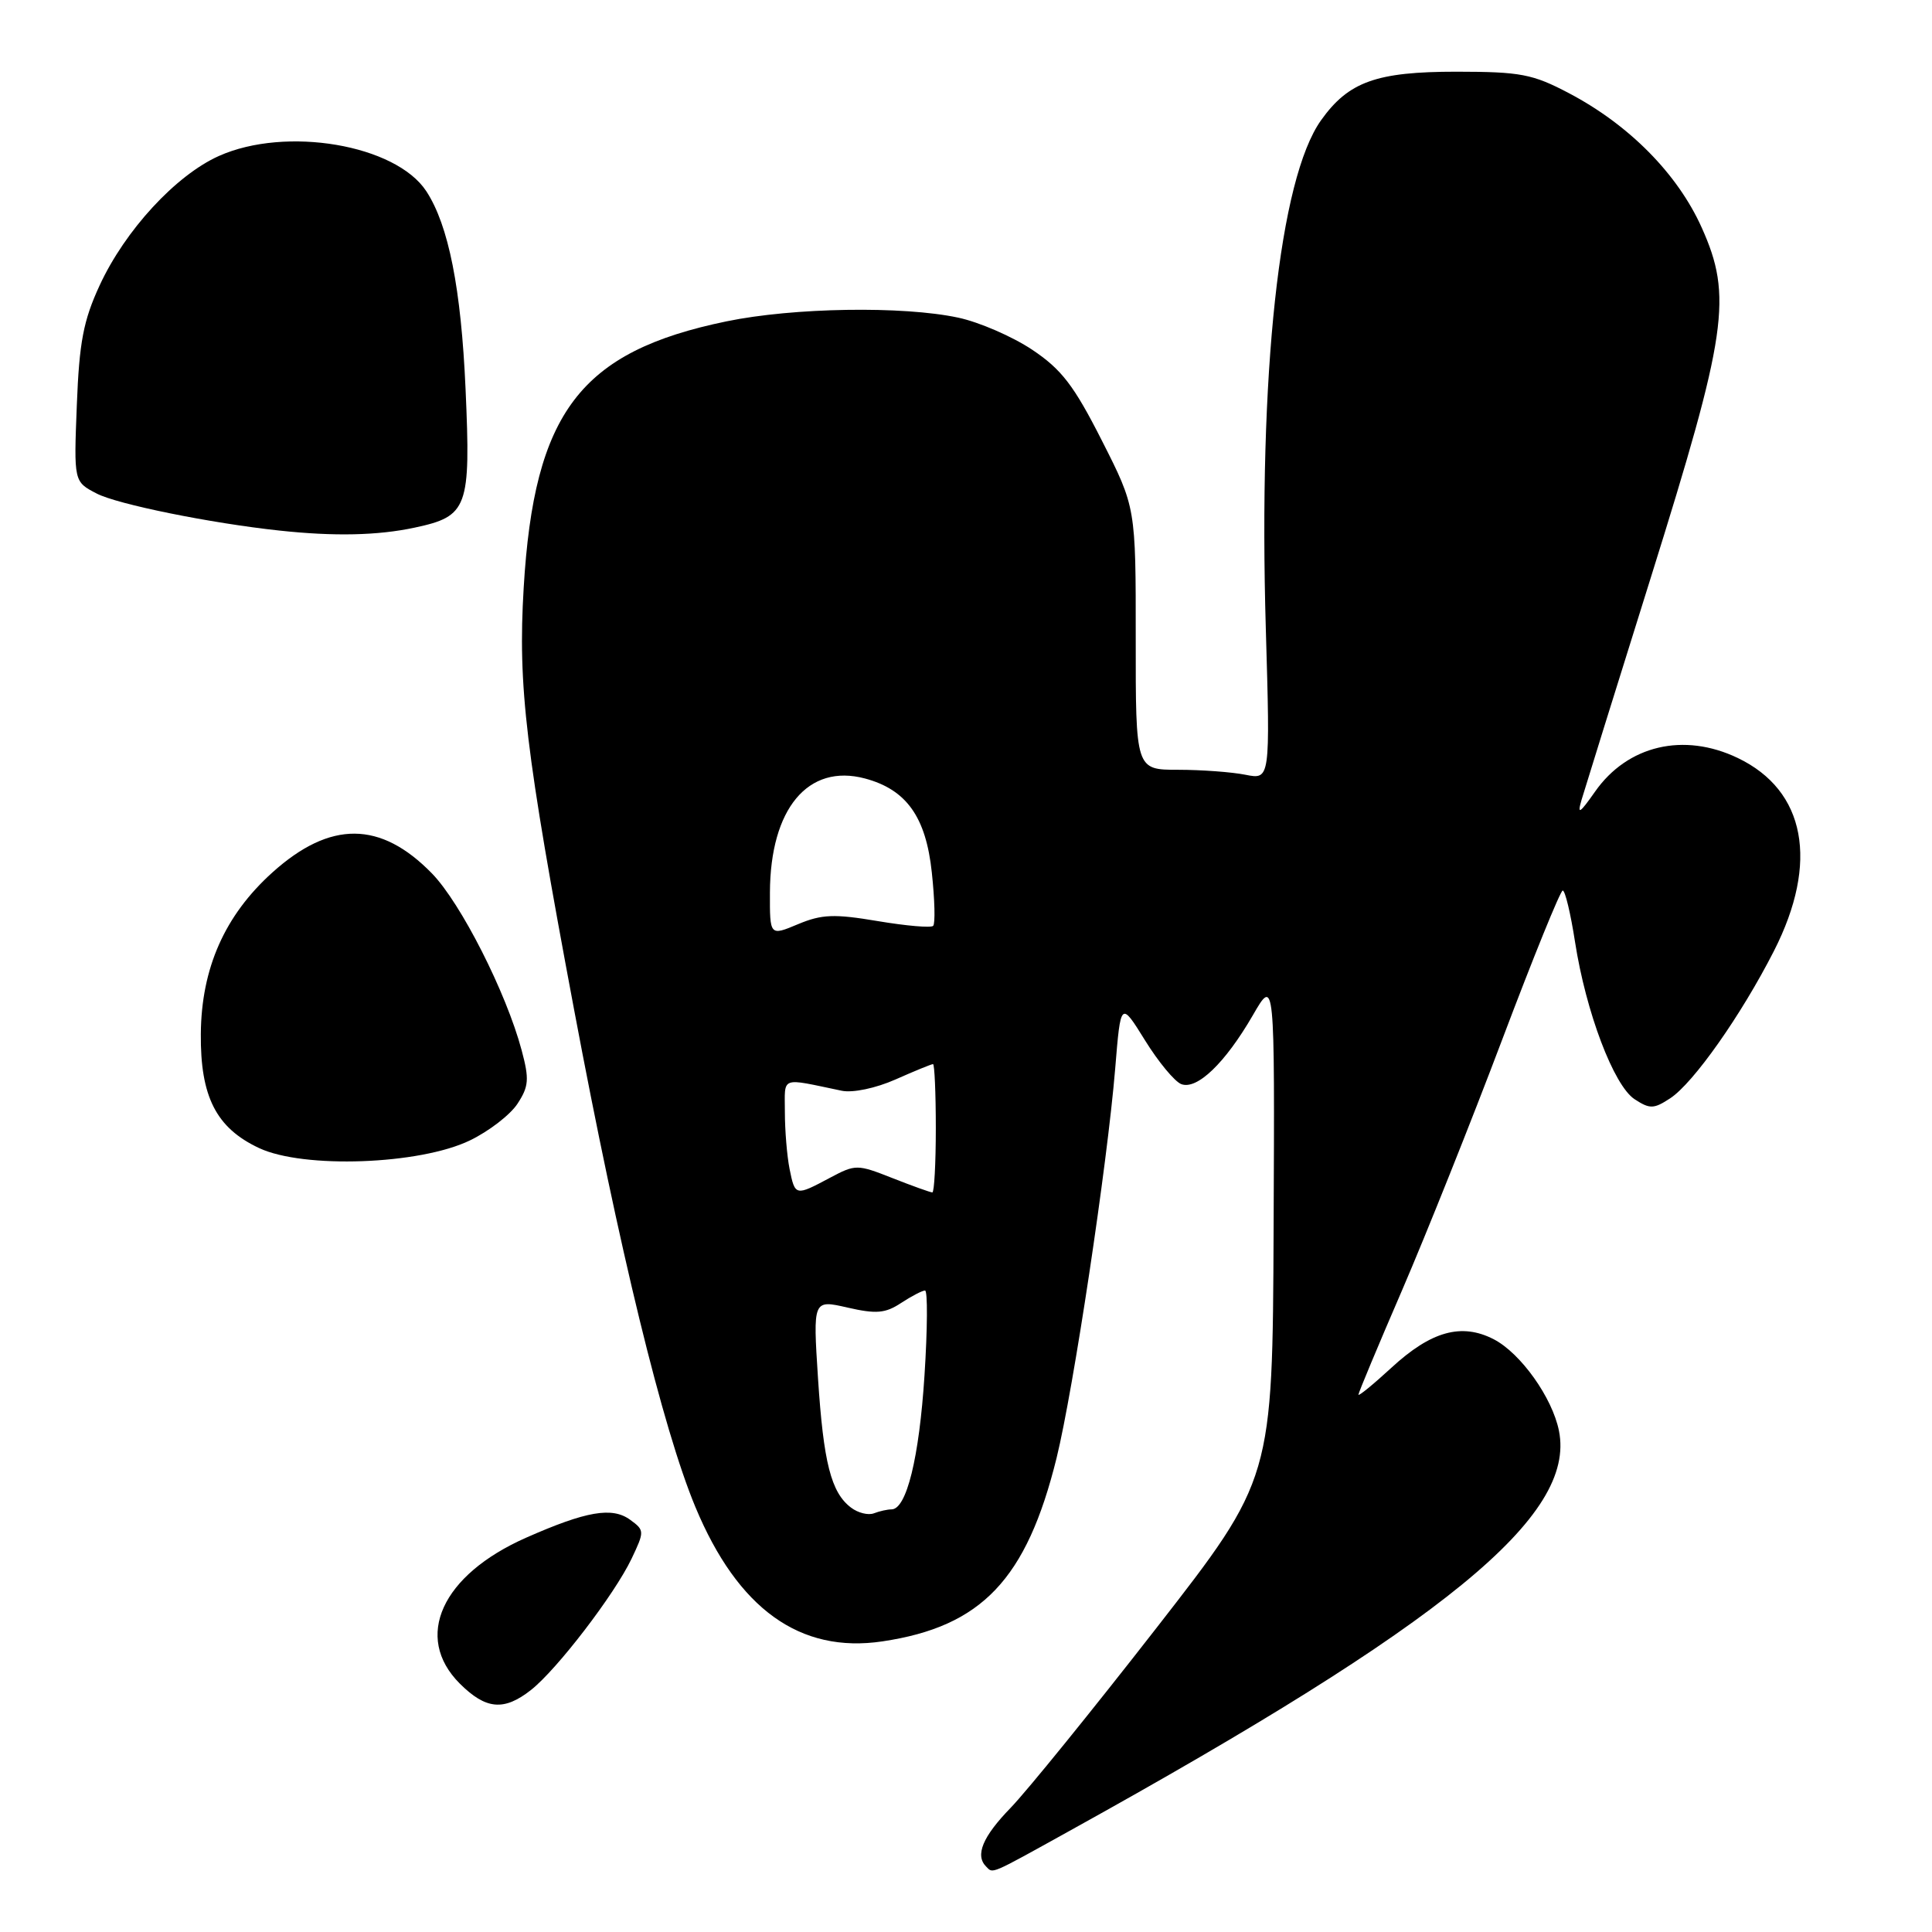 <?xml version="1.0" encoding="UTF-8" standalone="no"?>
<!DOCTYPE svg PUBLIC "-//W3C//DTD SVG 1.1//EN" "http://www.w3.org/Graphics/SVG/1.1/DTD/svg11.dtd" >
<svg xmlns="http://www.w3.org/2000/svg" xmlns:xlink="http://www.w3.org/1999/xlink" version="1.1" viewBox="0 0 256 256">
 <g >
 <path fill="currentColor"
d=" M 141.74 242.59 C 191.64 214.96 208.83 200.90 206.57 189.59 C 205.69 185.19 201.50 179.31 197.93 177.46 C 193.66 175.26 189.63 176.38 184.36 181.24 C 181.96 183.45 180.00 185.05 180.00 184.80 C 180.00 184.55 182.61 178.30 185.80 170.92 C 188.98 163.54 194.95 148.61 199.05 137.75 C 203.15 126.89 206.76 118.00 207.07 118.00 C 207.39 118.00 208.12 121.06 208.70 124.81 C 210.14 134.10 213.83 143.84 216.59 145.65 C 218.61 146.97 219.13 146.96 221.31 145.53 C 224.38 143.52 230.72 134.52 235.06 126.00 C 241.04 114.26 239.26 104.75 230.27 100.44 C 223.10 97.00 215.65 98.76 211.35 104.90 C 209.31 107.80 208.97 108.02 209.56 106.00 C 209.97 104.62 214.10 91.35 218.75 76.50 C 228.88 44.13 229.58 39.28 225.49 30.17 C 222.30 23.05 215.87 16.54 207.88 12.34 C 203.07 9.81 201.49 9.51 193.00 9.50 C 182.39 9.50 178.69 10.82 175.05 15.93 C 169.52 23.69 166.73 49.39 167.73 83.41 C 168.31 103.31 168.31 103.31 165.03 102.66 C 163.23 102.30 159.21 102.00 156.11 102.00 C 150.48 102.00 150.48 102.00 150.49 84.62 C 150.50 67.24 150.50 67.24 146.00 58.37 C 142.30 51.07 140.66 48.94 136.77 46.34 C 134.16 44.60 129.75 42.68 126.97 42.09 C 119.65 40.52 105.12 40.75 96.27 42.58 C 76.89 46.58 70.77 54.62 69.39 77.90 C 68.61 90.98 69.62 99.44 76.06 133.73 C 82.06 165.68 87.82 189.30 92.14 199.68 C 97.77 213.20 106.01 219.12 116.93 217.49 C 130.08 215.53 136.03 209.27 140.00 193.20 C 142.23 184.14 146.72 154.32 147.77 141.58 C 148.50 132.66 148.50 132.66 151.72 137.85 C 153.49 140.71 155.65 143.31 156.52 143.65 C 158.61 144.45 162.34 140.86 166.00 134.54 C 168.91 129.50 168.91 129.50 168.76 162.72 C 168.62 195.95 168.62 195.95 153.23 215.72 C 144.76 226.60 136.07 237.32 133.92 239.54 C 130.21 243.36 129.17 245.84 130.67 247.33 C 131.61 248.28 131.04 248.52 141.74 242.59 Z  M 70.36 223.93 C 73.80 221.22 81.42 211.28 83.68 206.55 C 85.41 202.91 85.41 202.77 83.50 201.38 C 81.12 199.64 77.69 200.23 69.72 203.75 C 58.51 208.70 54.77 216.92 60.92 223.08 C 64.38 226.53 66.78 226.75 70.36 223.93 Z  M 62.27 151.11 C 64.78 149.90 67.62 147.71 68.57 146.25 C 70.07 143.96 70.15 143.00 69.12 139.16 C 67.08 131.52 61.06 119.66 57.24 115.74 C 50.43 108.75 43.76 108.71 36.10 115.60 C 29.79 121.28 26.68 128.28 26.61 137.00 C 26.54 145.32 28.65 149.46 34.32 152.12 C 40.20 154.89 55.62 154.33 62.27 151.11 Z  M 54.96 69.91 C 61.99 68.41 62.39 67.31 61.69 51.56 C 61.10 38.22 59.44 29.85 56.49 25.34 C 52.44 19.16 37.89 16.69 29.00 20.67 C 23.29 23.23 16.57 30.52 13.20 37.82 C 11.05 42.47 10.50 45.35 10.18 53.67 C 9.78 63.83 9.78 63.83 12.82 65.40 C 15.55 66.82 27.93 69.33 37.00 70.30 C 44.30 71.09 50.07 70.96 54.96 69.91 Z  M 112.77 199.77 C 110.12 197.77 109.12 193.82 108.39 182.63 C 107.72 172.21 107.72 172.21 112.30 173.26 C 116.10 174.13 117.31 174.03 119.40 172.65 C 120.79 171.74 122.22 171.00 122.57 171.00 C 122.93 171.00 122.90 176.06 122.50 182.25 C 121.80 193.16 120.12 200.00 118.13 200.00 C 117.60 200.00 116.55 200.23 115.80 200.52 C 115.05 200.81 113.69 200.47 112.77 199.77 Z  M 104.62 154.88 C 104.28 153.16 104.00 149.77 104.00 147.36 C 104.00 142.53 103.27 142.81 111.54 144.53 C 113.00 144.83 116.03 144.20 118.67 143.03 C 121.19 141.91 123.42 141.00 123.63 141.00 C 123.83 141.00 124.00 144.82 124.00 149.50 C 124.00 154.18 123.79 158.00 123.54 158.00 C 123.28 158.00 120.91 157.15 118.27 156.11 C 113.58 154.26 113.37 154.26 109.98 156.06 C 105.39 158.51 105.35 158.50 104.62 154.88 Z  M 102.02 118.26 C 102.06 107.16 107.07 101.15 114.60 103.15 C 120.11 104.62 122.69 108.24 123.47 115.60 C 123.86 119.21 123.94 122.39 123.65 122.68 C 123.37 122.97 120.06 122.68 116.31 122.05 C 110.54 121.08 108.90 121.14 105.74 122.46 C 102.00 124.03 102.00 124.03 102.02 118.26 Z "/>
</g>
</svg>